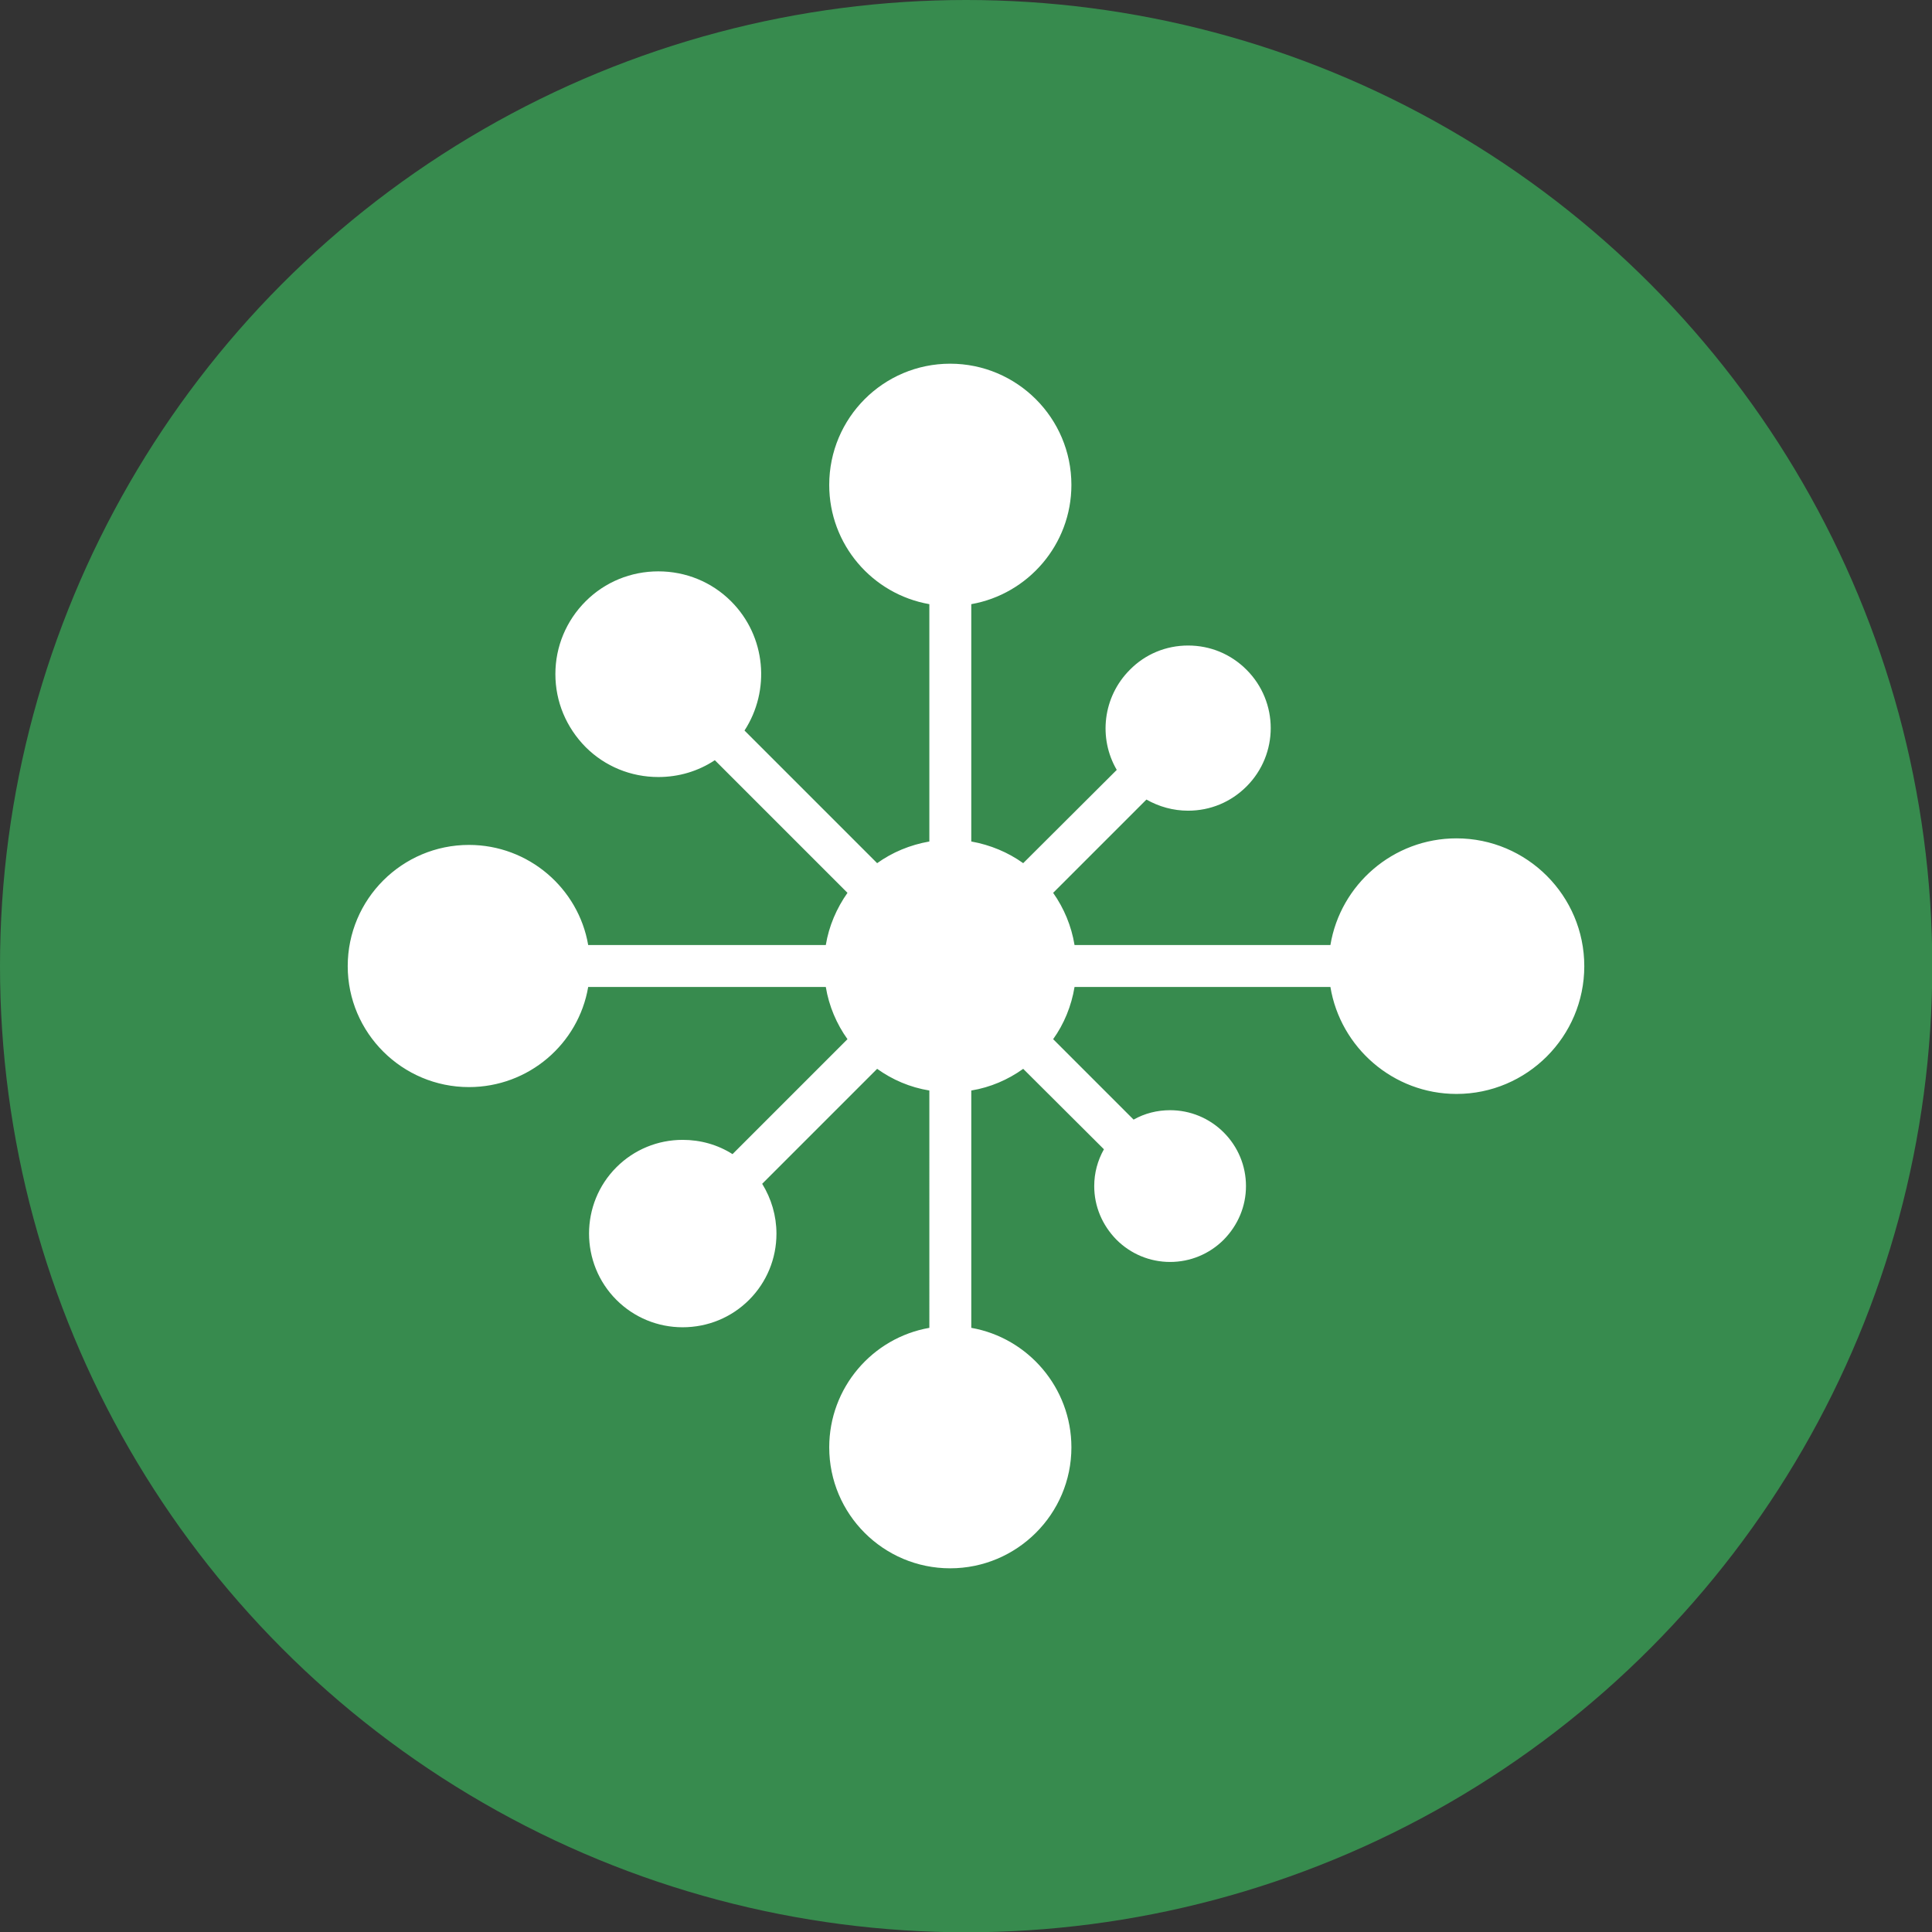 <svg clip-rule="evenodd" fill-rule="evenodd" height="512" image-rendering="optimizeQuality" shape-rendering="geometricPrecision" text-rendering="geometricPrecision" viewBox="0 0 6773 6773" width="512" xmlns="http://www.w3.org/2000/svg"><rect x="0" y="0" width="6773" height="6773" fill="#333333" stroke="none"/><g id="Layer_x0020_1"><circle cx="3387" cy="3387" fill="#378b4e" r="3387"/><path d="m3258 3823c-68-11-130-38-183-76l-403 403c32 52 50 112 50 175 0 87-34 170-96 232s-145 96-233 96c-87 0-170-34-232-96-128-128-128-337 0-465 62-62 145-96 232-96 63 0 123 17 175 50l403-403c-38-53-65-116-76-183h-833c-34 200-209 351-418 351-234 0-425-190-425-424 0-235 191-425 425-425 209 0 384 152 418 351h833c11-67 38-129 76-183l-465-465c-59 39-127 59-198 59-96 0-187-37-255-105-68-69-106-159-106-256 0-96 38-187 106-255s159-105 255-105 187 37 255 105c123 123 138 313 47 453l465 465c53-38 115-64 183-76v-832c-200-35-351-209-351-418 0-235 190-425 424-425s425 190 425 425c0 209-152 383-351 418v832c67 12 129 38 182 76l328-327c-65-111-49-256 46-351 54-55 127-85 204-85 78 0 150 30 205 85 113 113 113 296 0 409-55 55-127 85-205 85-52 0-102-14-146-39l-327 327c38 54 64 116 75 183h897c35-212 220-374 442-374 247 0 448 201 448 448s-201 448-448 448c-222 0-407-163-442-375h-897c-11 67-37 130-75 183l282 282c39-22 83-33 128-33 71 0 138 28 188 78s78 117 78 188-28 137-78 188c-50 50-117 78-188 78s-138-28-188-78c-50-51-78-117-78-188 0-46 12-90 34-129l-283-282c-53 38-115 65-182 76v832c199 35 351 210 351 419 0 234-191 424-425 424s-424-190-424-424c0-209 151-384 351-419z" fill="#fff"/></g></svg>